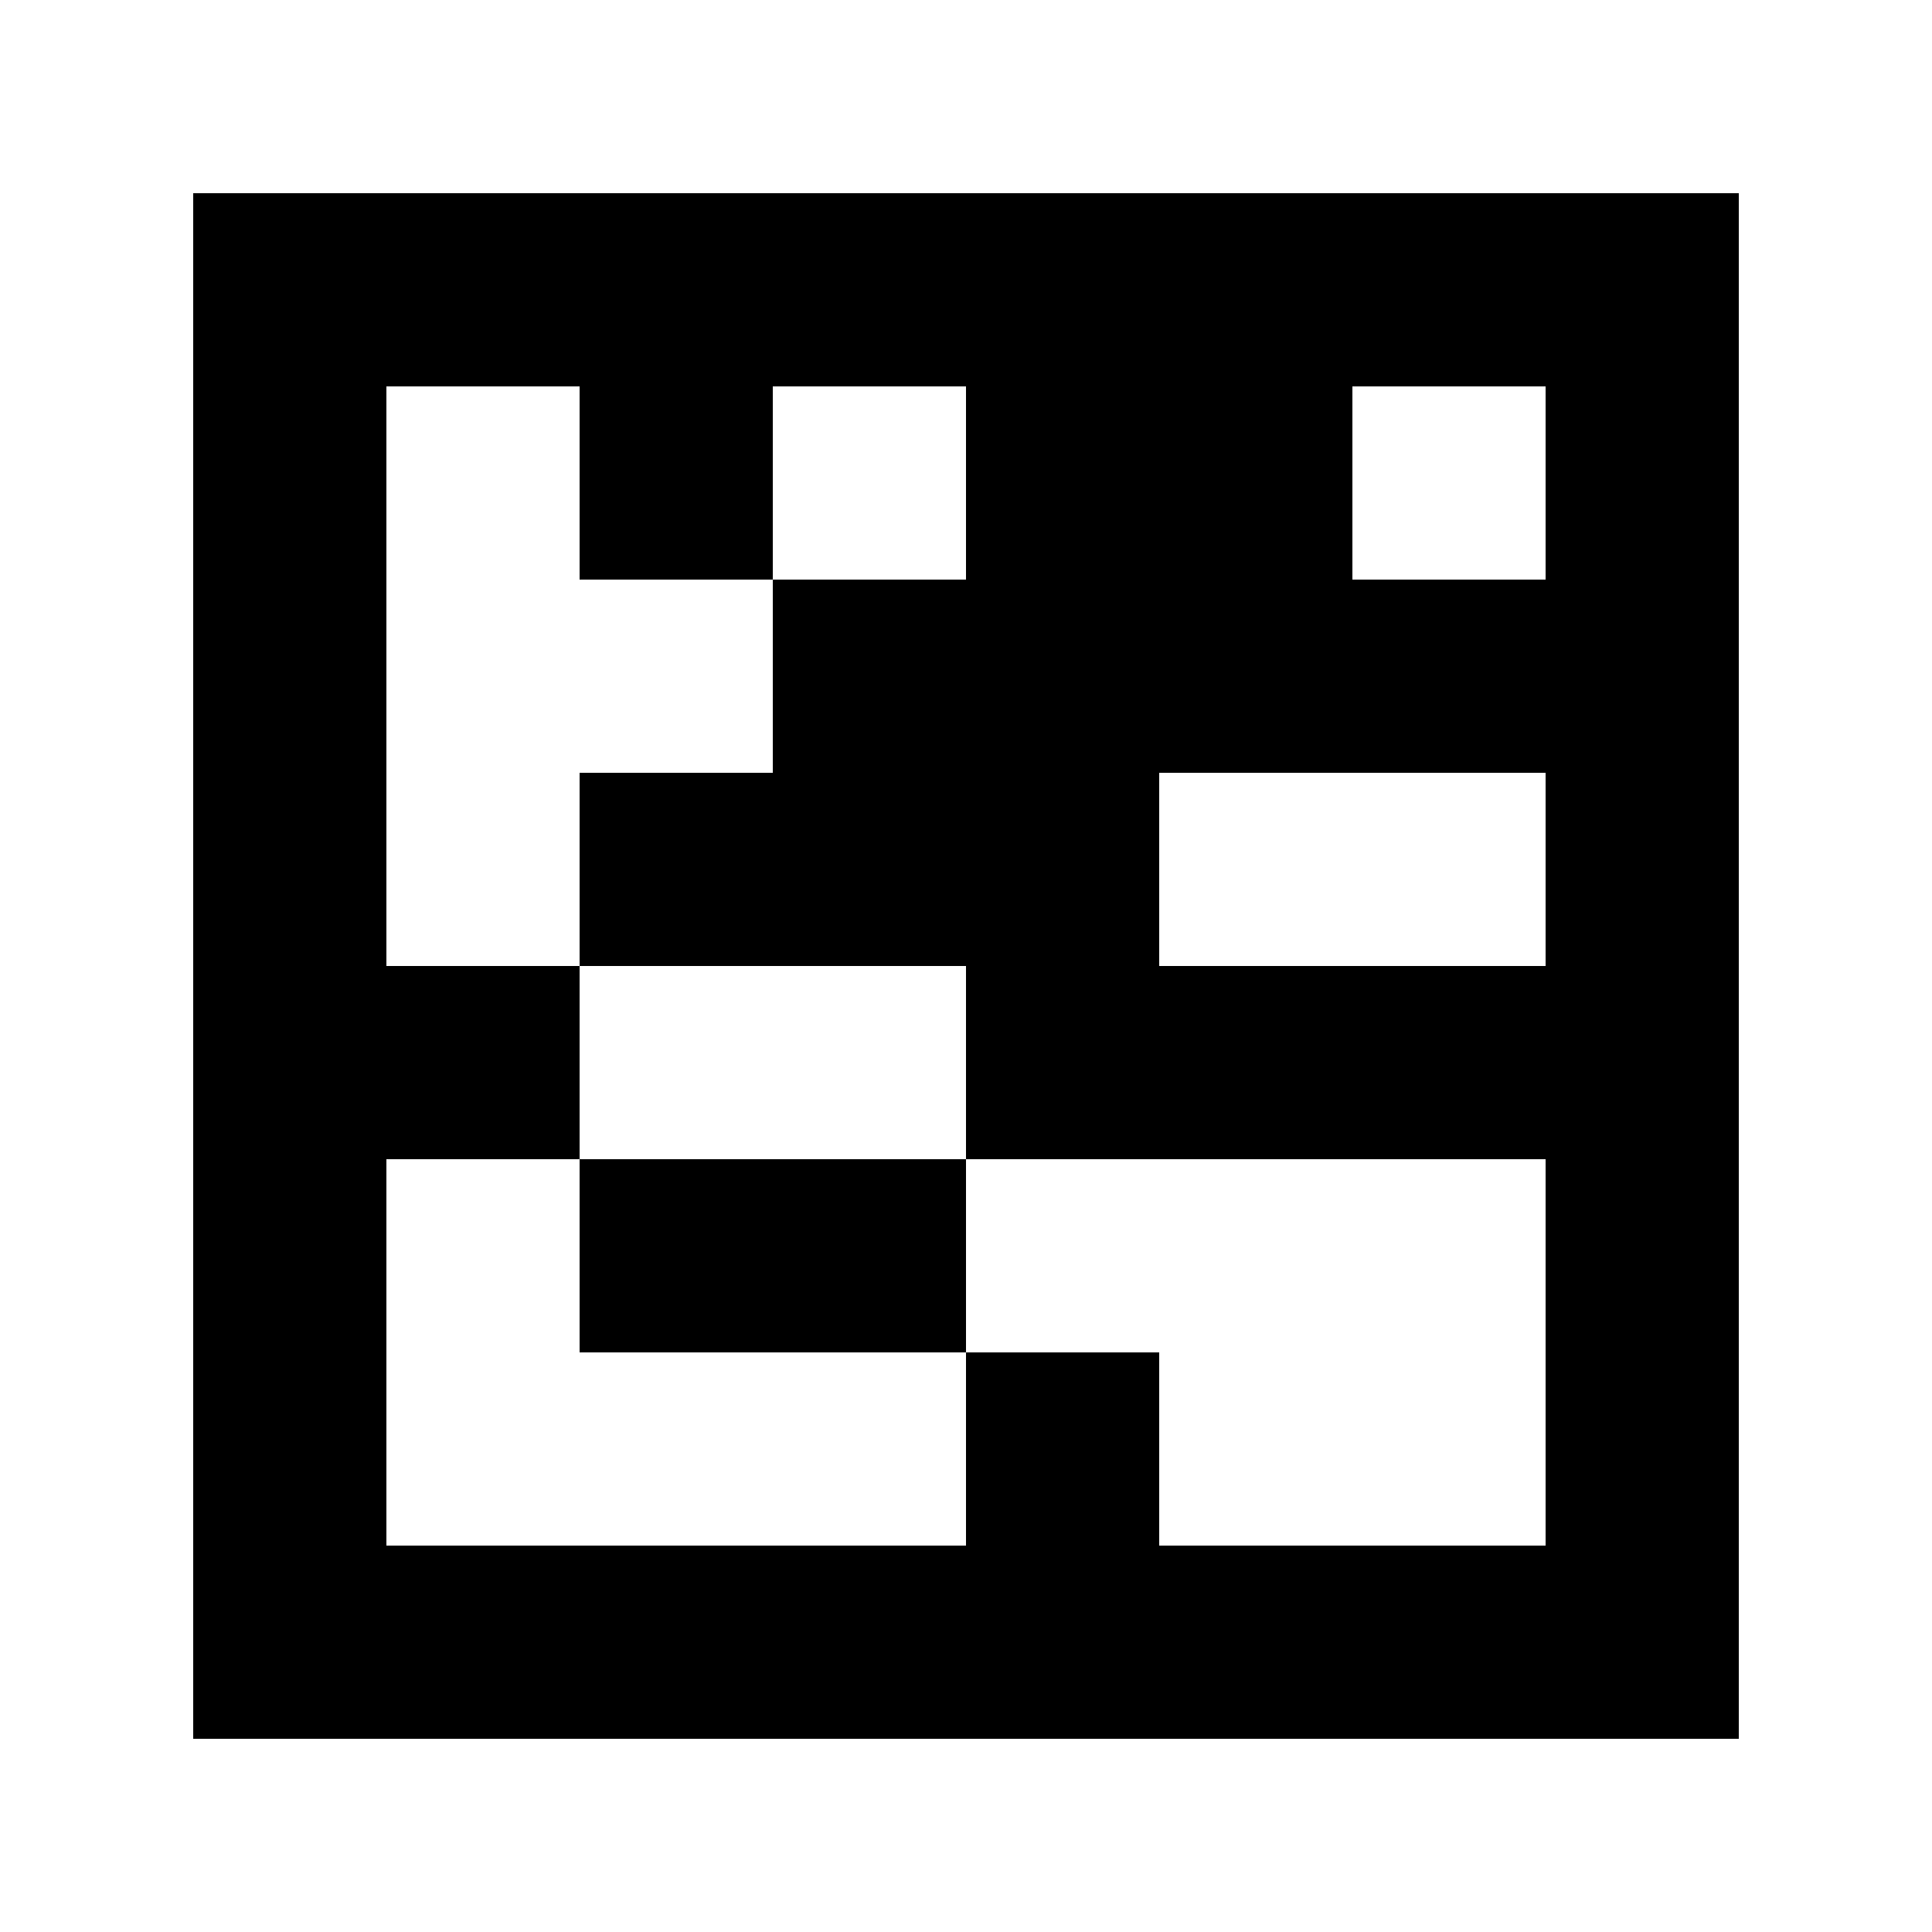 <?xml version="1.0" standalone="yes"?>
<svg xmlns="http://www.w3.org/2000/svg" width="100" height="100">
<path style="fill:#ffffff; stroke:none;" d="M0 0L0 100L100 100L100 0L0 0z"/>
<path style="fill:#000000; stroke:none;" d="M10 10L10 90L90 90L90 10L10 10z"/>
<path style="fill:#ffffff; stroke:none;" d="M20 20L20 50L30 50L30 60L20 60L20 80L50 80L50 70L60 70L60 80L80 80L80 60L50 60L50 50L30 50L30 40L40 40L40 30L50 30L50 20L40 20L40 30L30 30L30 20L20 20M70 20L70 30L80 30L80 20L70 20M60 40L60 50L80 50L80 40L60 40z"/>
<path style="fill:#000000; stroke:none;" d="M30 60L30 70L50 70L50 60L30 60z"/>
</svg>
